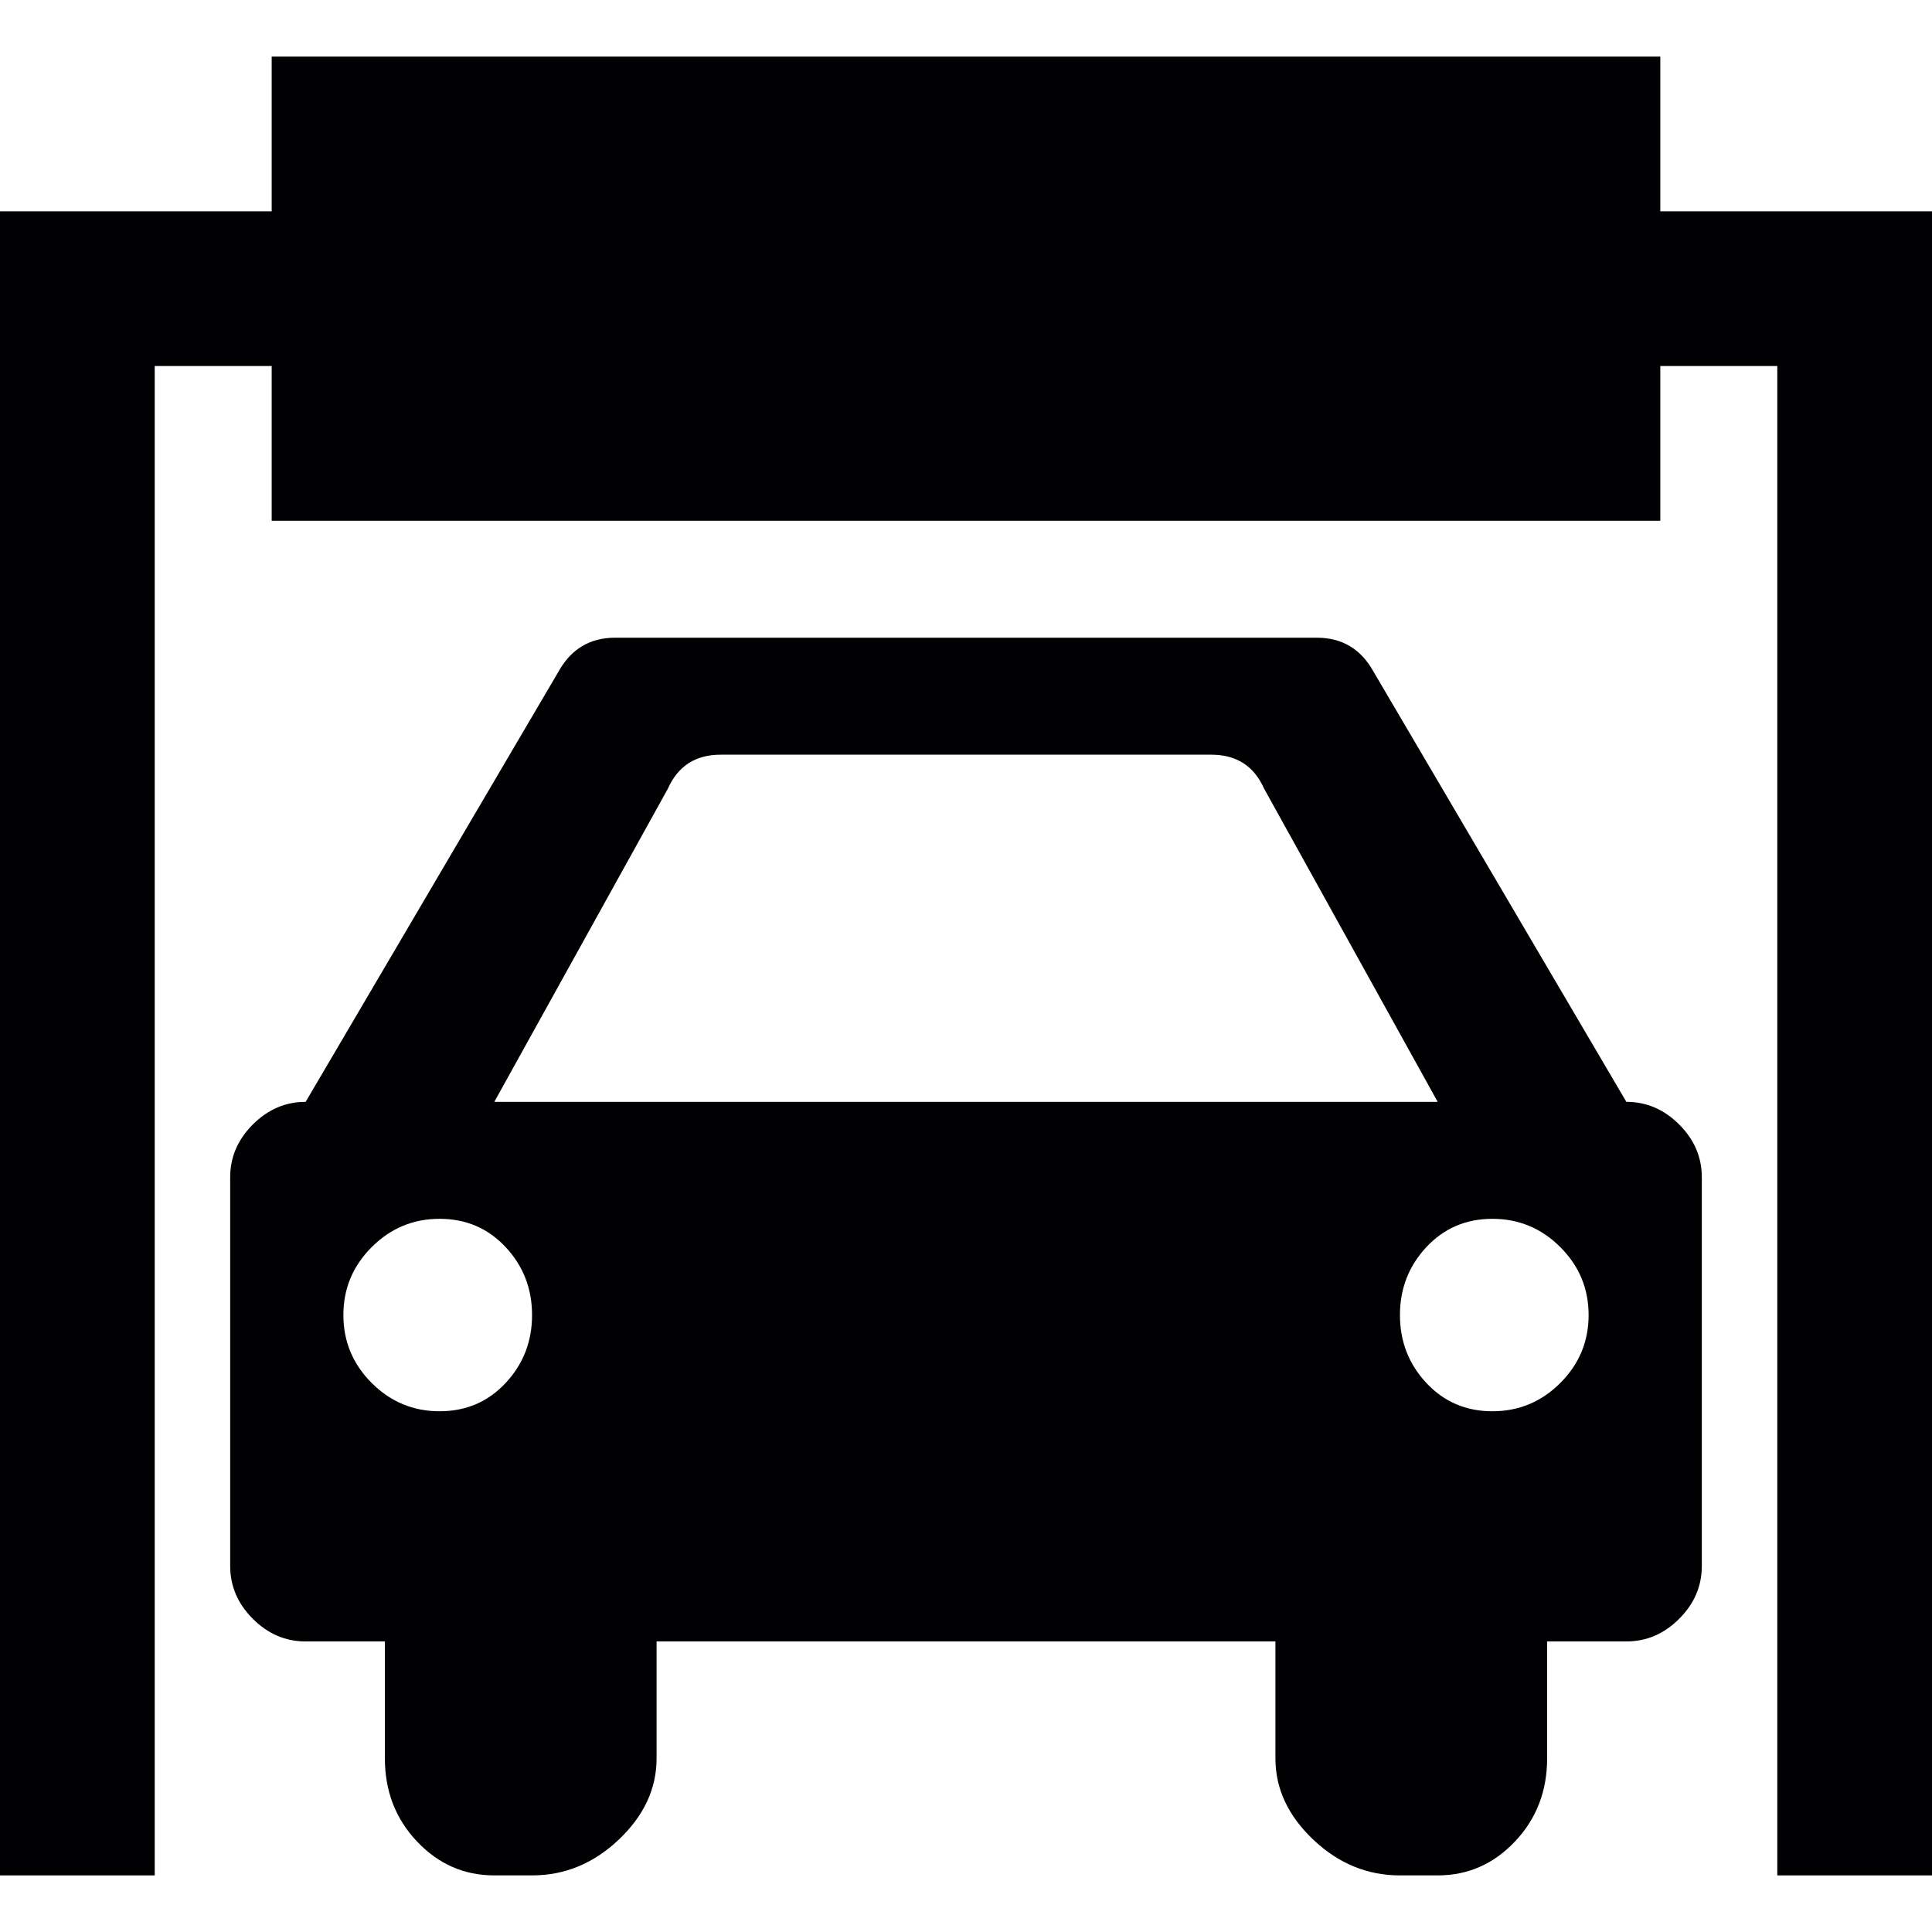 <?xml version="1.0" encoding="iso-8859-1"?>
<!-- Generator: Adobe Illustrator 18.1.1, SVG Export Plug-In . SVG Version: 6.00 Build 0)  -->
<svg version="1.1" id="Capa_1" xmlns="http://www.w3.org/2000/svg" xmlns:xlink="http://www.w3.org/1999/xlink" x="0px" y="0px"
	 viewBox="0 0 512 512" style="enable-background:new 0 0 512 512;" xml:space="preserve">
<g>
	<g>
		<g>
			<polygon style="fill:#010002;" points="440,56 440,15 72,15 72,56 0,56 0,497 41,497 41,97 72,97 72,138 440,138 440,97 471,97 
				471,497 512,497 512,56 			"/>
			<path style="fill:#010002;" d="M431,292l-67-114c-3.333-6-8.333-9-15-9H163c-6.667,0-11.667,3-15,9L81,292c-5.333,0-10,2-14,6
				s-6,8.667-6,14v103c0,5.333,2,10,6,14s8.667,6,14,6h21v31c0,8.667,2.833,16,8.5,22s12.5,9,20.5,9h10c8.667,0,16.334-3.167,23-9.5
				c6.667-6.333,10-13.5,10-21.5v-31h164v31c0,8,3.333,15.167,10,21.5s14.333,9.5,23,9.5h10c8,0,14.833-3,20.5-9s8.5-13.333,8.5-22
				v-31h21c5.333,0,10-2,14-6s6-8.667,6-14V312c0-5.333-2-10-6-14S436.333,292,431,292z M134,366.5c-4.667,5-10.5,7.5-17.5,7.5
				s-13-2.5-18-7.5s-7.5-11-7.5-18s2.5-13,7.5-18s11-7.5,18-7.5s12.834,2.5,17.5,7.5c4.667,5,7,11,7,18S138.667,361.5,134,366.5z
				 M131,292l46-83c2.667-6,7.334-9,14-9h130c6.667,0,11.333,3,14,9l46,83H131z M413.5,366.5c-5,5-11,7.5-18,7.5
				s-12.833-2.5-17.5-7.5s-7-11-7-18s2.333-13,7-18s10.5-7.5,17.5-7.5s13,2.5,18,7.5s7.5,11,7.5,18S418.5,361.5,413.5,366.5z"/>
		</g>
	</g>
</g>
<g>
</g>
<g>
</g>
<g>
</g>
<g>
</g>
<g>
</g>
<g>
</g>
<g>
</g>
<g>
</g>
<g>
</g>
<g>
</g>
<g>
</g>
<g>
</g>
<g>
</g>
<g>
</g>
<g>
</g>
</svg>
